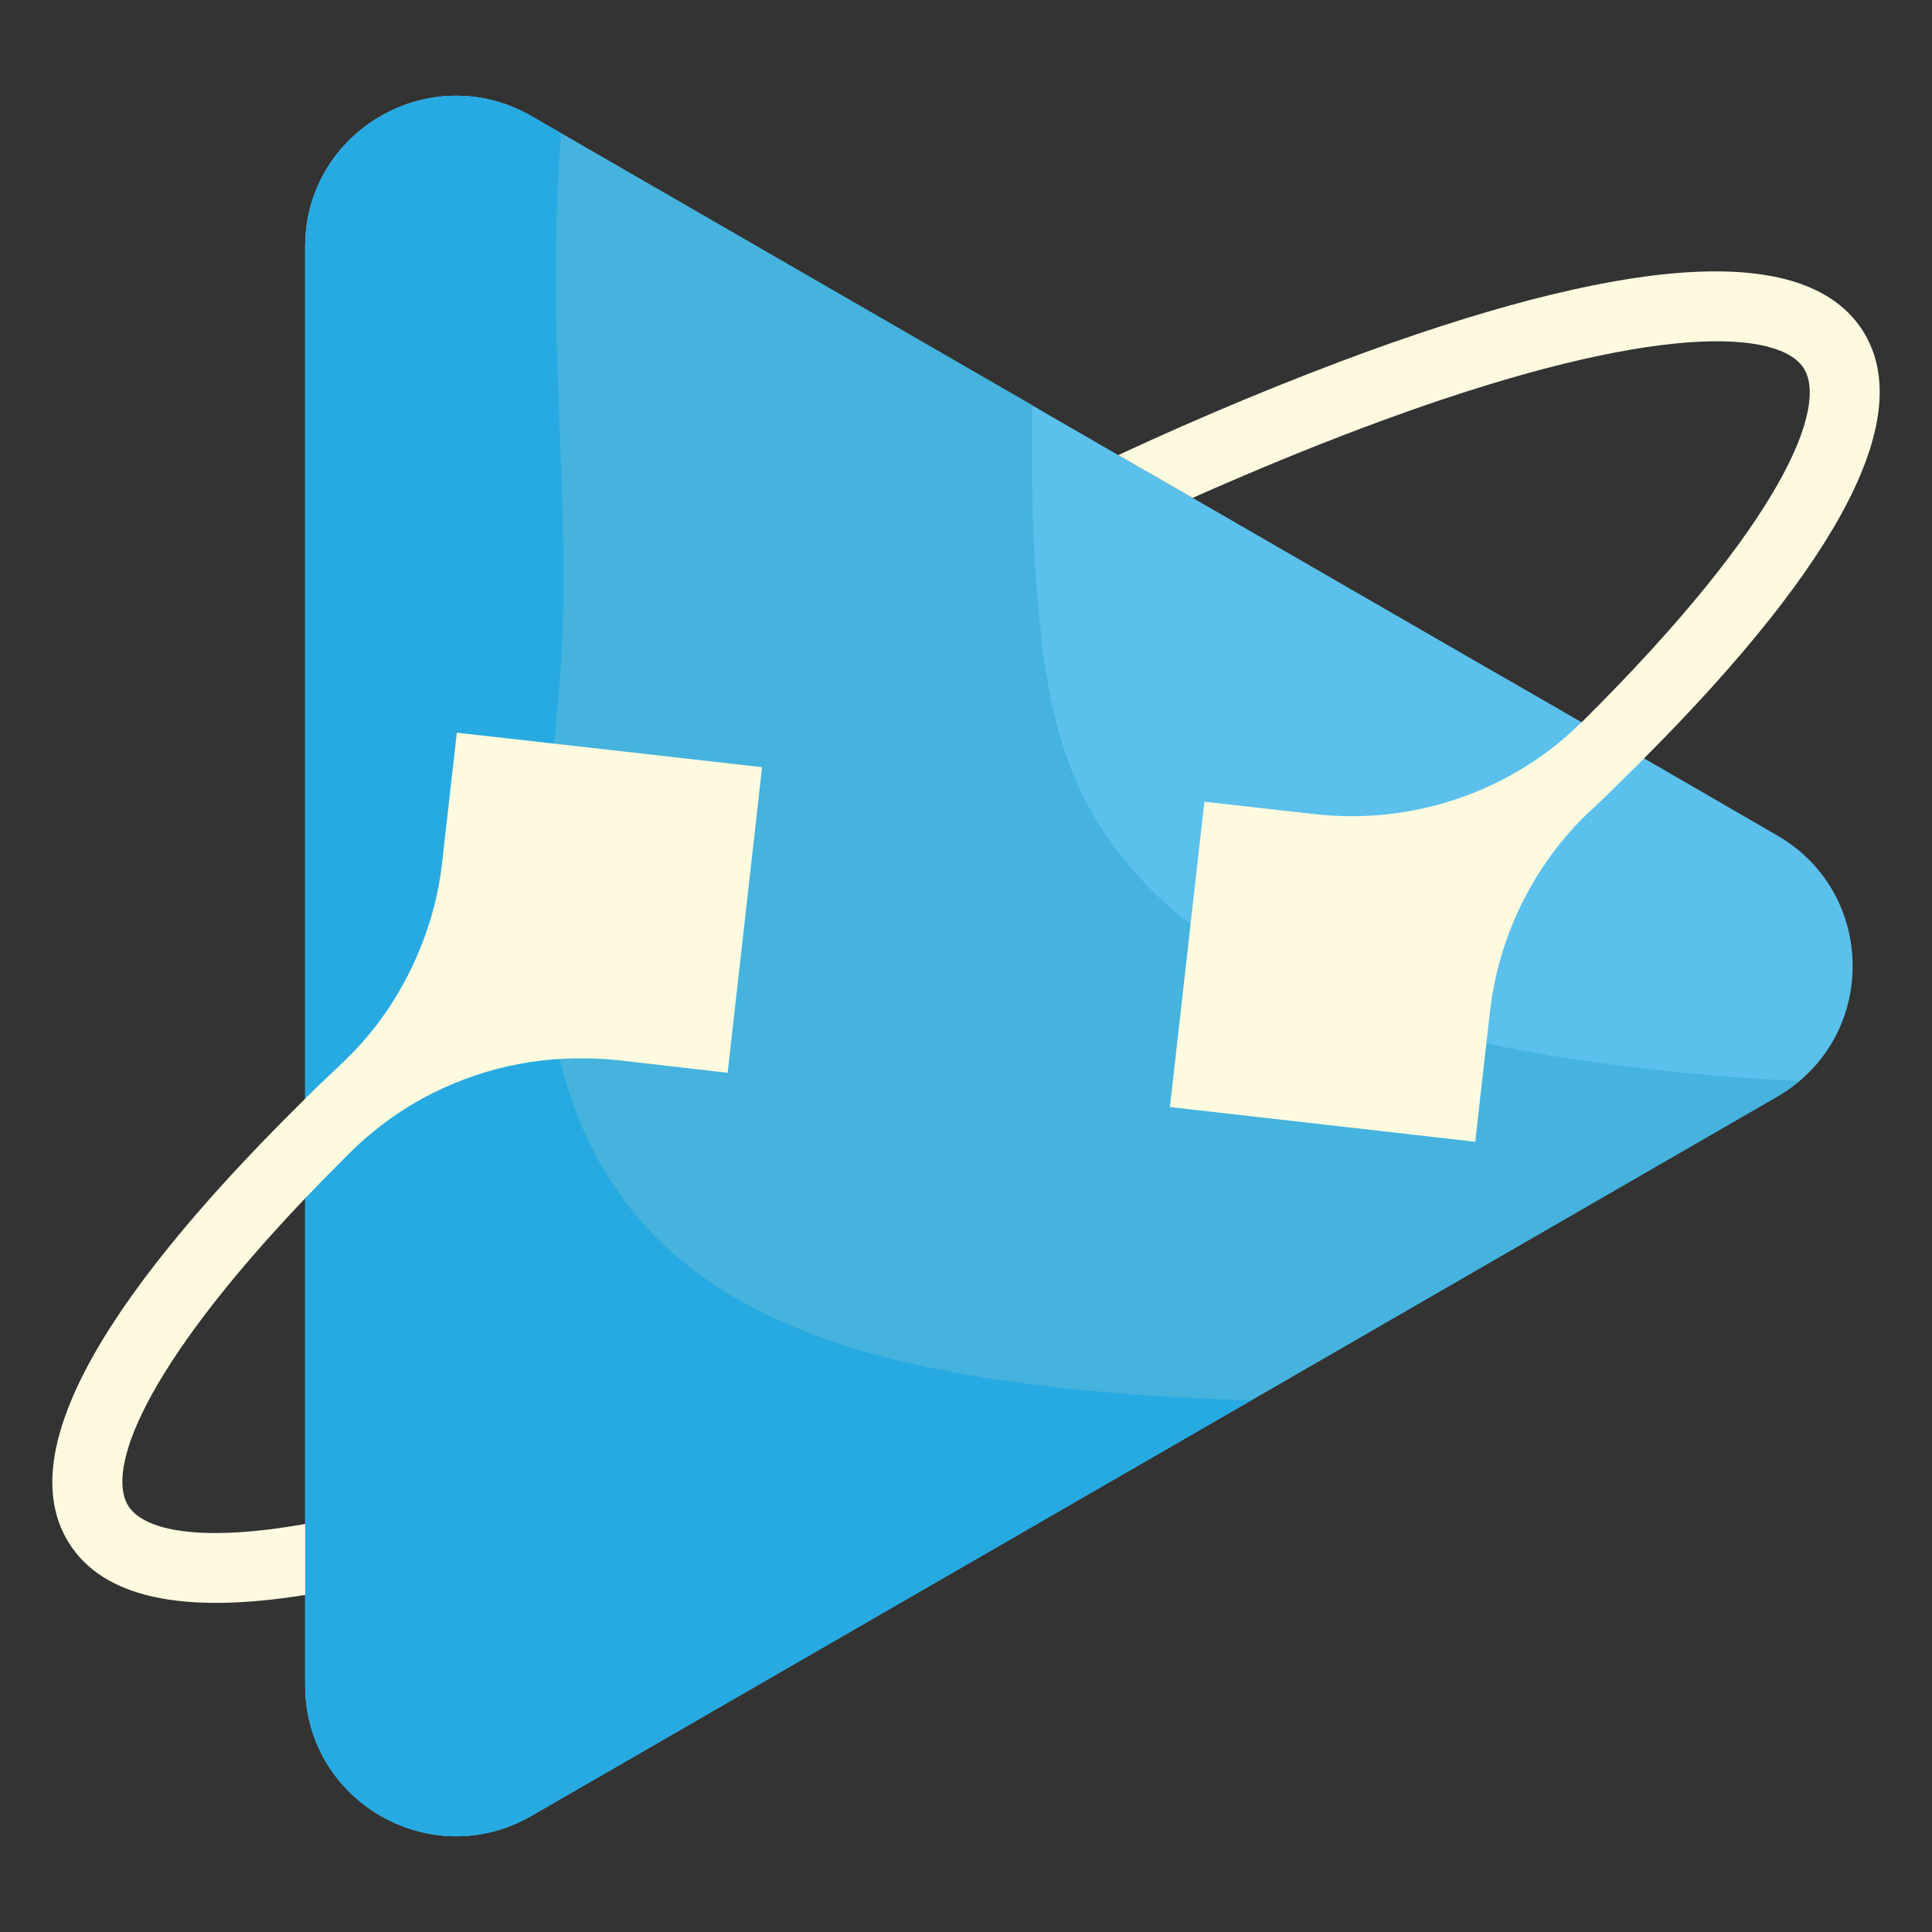 <?xml version="1.0" encoding="UTF-8"?><svg id="a" xmlns="http://www.w3.org/2000/svg" viewBox="0 0 400 400"><rect x="0" y="0" width="400" height="400" fill="#333333" stroke="none"/><defs><style>.b{fill:#fefae0;}.c{fill:#45b3dd;}.d{fill:#27aae1;}.e{fill:#5bc0eb;}.f{fill:#0c0e07;opacity:0;}</style></defs><rect class="f" width="400" height="400"/><g><path class="e" d="M367.92,227.05L110.04,375.94c-20.81,12.01-46.85-2.97-46.85-27.05V51.11c0-24.08,26.04-39.07,46.85-27.05l121.48,70.16,15.4,8.86,56.96,32.88,13.74,7.91,9.81,5.65,12.96,7.49,27.53,15.94c20.87,12.01,20.87,42.1,0,54.11Z"/><path class="c" d="M349.07,222.16c-30.58-3.05-63.63-8.69-91.04-23.37-12.3-6.59-22.96-16.2-30.44-28-8.27-13.06-10.95-27.71-12.44-42.83-1.44-14.66-1.68-29.37-1.46-44.08L110.04,24.05c-20.83-12.03-46.87,3-46.87,27.05V348.89c0,24.05,26.03,39.09,46.87,27.06L367.93,227.06c1.68-.97,3.21-2.07,4.62-3.26-7.84-.33-15.67-.86-23.49-1.64Z"/><path class="d" d="M259.11,289.9l-149.07,86.04c-20.81,12.01-46.85-2.97-46.85-27.05V51.11c0-24.08,26.04-39.07,46.85-27.05l6.12,3.51c-1.31,17.07-1.25,34.13-.65,51.25,.59,17.96,1.66,35.86,.89,53.75-.12,2.91-.3,5.83-.54,8.74-1.43,17.84-3.75,36.87-2.97,55.3,.89,19.92,5.53,39.12,18.97,55.24,19.68,23.43,52.68,31.04,81.58,34.72,15.1,1.96,30.32,2.91,45.67,3.33Z"/><g><path class="b" d="M94.58,151.72l-3.03,26.76c-.77,7.02-2.68,13.79-5.53,20.16-3.45,7.73-8.32,14.87-14.51,20.81l-.65,.65c-2.68,2.5-5.23,4.94-7.67,7.37-.36,.36-.71,.71-1.07,1.07C19.12,271.11,3.07,301.74,14.31,319.51c7.08,11.24,23.43,14.81,48.88,10.7v-14.69c-22.12,3.92-33.48,1.25-36.63-3.75-4.58-7.25,2.74-28.07,36.63-63.68,2.62-2.74,5.41-5.59,8.32-8.5l1.01-1.01c4.1-4.04,8.62-7.49,13.5-10.35,10.64-6.12,22.77-9.34,35.2-9.1,2.2,0,4.46,.12,6.66,.36l22.77,2.62,7.13-63.27-33.06-3.75-30.15-3.39Z"/><path class="b" d="M385.7,68.53c-11.3-17.78-45.84-16.35-102.69,4.28-16.11,5.89-33.42,13.02-51.49,21.41l15.4,8.86c14.33-6.36,28.07-11.95,41.03-16.65,55.18-20.04,80.57-18.02,85.5-10.17,4.99,7.85-4.04,31.63-45.72,73.02l-.24,.18-.06,.06c-4.04,4.04-8.5,7.43-13.32,10.23-12.55,7.31-27.23,10.47-41.98,8.8l-22.77-2.56-7.14,63.21,63.21,7.19,3.03-26.76c1.78-15.76,8.98-30.44,20.39-41.38,.12-.06,.24-.18,.36-.3,2.97-2.79,5.89-5.65,8.68-8.44,.83-.83,1.72-1.66,2.5-2.5,41.15-41.27,56.31-71.06,45.31-88.48Z"/></g></g></svg>